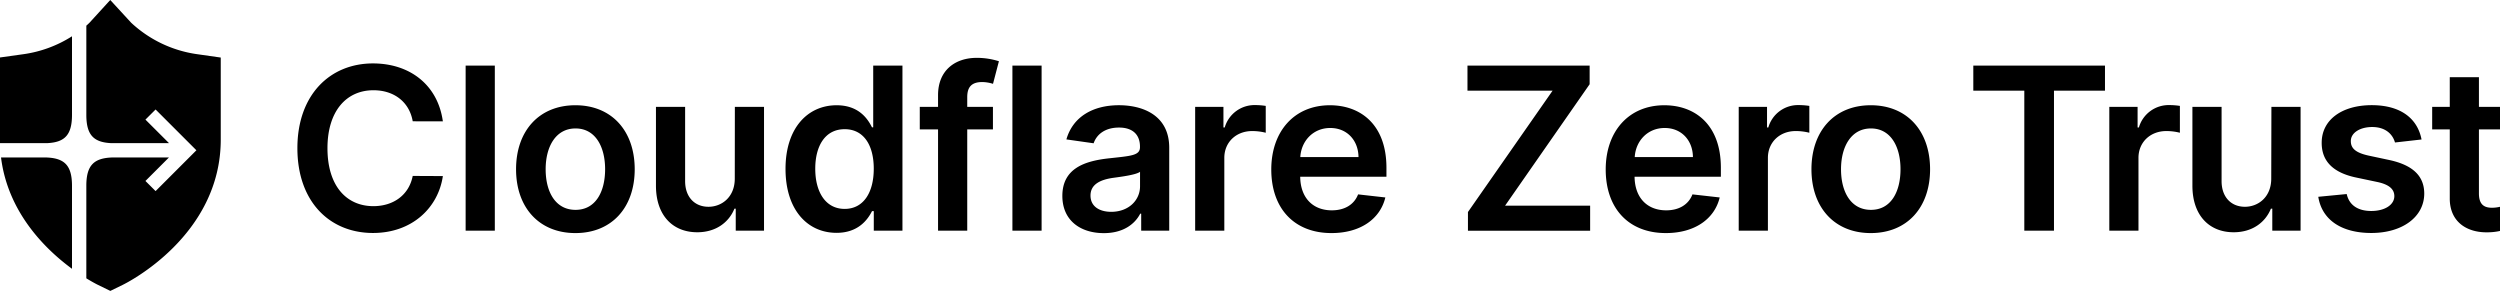 <?xml version="1.0" encoding="UTF-8" standalone="no"?>

<svg width="275" height="32" fill="none" xmlns="http://www.w3.org/2000/svg" src="../images/zt_logo_white.svg"><g clip-path="url(#clip0_51_956)" fill="#000"><path d="M45.4 13.343c-.382-2.173-2.103-3.416-4.318-3.416-2.97 0-5.061 2.279-5.061 6.375 0 4.168 2.102 6.375 5.053 6.375 2.17 0 3.907-1.198 4.325-3.324l3.316.016c-.507 3.466-3.368 6.259-7.686 6.259-4.787 0-8.316-3.466-8.316-9.326s3.573-9.325 8.316-9.325c4.026 0 7.127 2.338 7.686 6.374l-3.316-.008zM54.43 25.373h-3.21V7.216h3.21v18.157zM56.767 18.617c0-4.22 2.535-7.04 6.527-7.04 3.991 0 6.524 2.82 6.524 7.04 0 4.22-2.535 7.021-6.524 7.021s-6.527-2.811-6.527-7.02zm9.796 0c0-2.494-1.08-4.488-3.253-4.488-2.174 0-3.288 1.995-3.288 4.488 0 2.494 1.08 4.467 3.288 4.467 2.207 0 3.253-1.986 3.253-4.475v.008zM80.834 11.756h3.208v13.617h-3.111v-2.42h-.142c-.62 1.524-2.055 2.596-4.094 2.596-2.678 0-4.54-1.84-4.54-5.124v-8.671h3.208v8.172c0 1.729 1.03 2.82 2.572 2.82 1.42 0 2.89-1.028 2.89-3.104l.009-7.886zM86.407 18.58c0-4.538 2.473-7.002 5.62-7.002 2.402 0 3.403 1.445 3.892 2.43h.134V7.216h3.216v18.157h-3.153v-2.147h-.194c-.505.993-1.561 2.386-3.9 2.386-3.213 0-5.615-2.543-5.615-7.032zm9.707-.015c0-2.644-1.136-4.354-3.2-4.354-2.137 0-3.236 1.818-3.236 4.354 0 2.535 1.117 4.414 3.235 4.414 2.05 0 3.2-1.773 3.2-4.414zM109.223 14.237h-2.827v11.136h-3.211V14.237h-2.01v-2.48h2.01v-1.288c0-2.746 1.889-4.105 4.257-4.105a8 8 0 0 1 2.438.373l-.649 2.484a4.062 4.062 0 0 0-1.196-.195c-1.198 0-1.639.594-1.639 1.656v1.074h2.827v2.48zM114.576 25.373h-3.211V7.216h3.211v18.157zM116.859 21.552c0-3.069 2.528-3.857 5.169-4.14 2.402-.264 3.369-.303 3.369-1.225v-.053c0-1.337-.815-2.102-2.305-2.102-1.576 0-2.473.788-2.793 1.729l-2.996-.426c.71-2.483 2.907-3.76 5.781-3.76 2.599 0 5.531 1.083 5.531 4.68v9.115h-3.084V23.5h-.105c-.586 1.142-1.864 2.144-4 2.144-2.607.002-4.567-1.417-4.567-4.092zm8.545-1.05v-1.606c-.415.336-2.102.549-2.943.665-1.434.204-2.506.717-2.506 1.95 0 1.18.956 1.791 2.294 1.791 1.934-.013 3.155-1.298 3.155-2.814v.013zM131.467 11.756h3.111v2.268h.142a3.412 3.412 0 0 1 3.36-2.465c.386.001.771.031 1.151.09v2.953a6.074 6.074 0 0 0-1.487-.186c-1.766 0-3.069 1.221-3.069 2.95v8.007h-3.208V11.756zM139.841 18.643c0-4.204 2.544-7.065 6.446-7.065 3.35 0 6.222 2.102 6.222 6.879v.985h-9.486c.026 2.331 1.401 3.695 3.477 3.695 1.382 0 2.446-.602 2.89-1.755l2.998.338c-.567 2.366-2.748 3.918-5.923 3.918-4.115 0-6.624-2.722-6.624-6.995zm9.594-1.366c-.019-1.84-1.262-3.198-3.104-3.198-1.915 0-3.2 1.461-3.297 3.198h6.401zM161.474 23.323l9.31-13.348h-9.362v-2.76h13.438v2.05l-9.3 13.357h9.355v2.759h-13.441v-2.058zM176.628 18.643c0-4.204 2.546-7.065 6.446-7.065 3.35 0 6.222 2.102 6.222 6.879v.985h-9.494c.029 2.331 1.403 3.695 3.477 3.695 1.382 0 2.446-.602 2.89-1.755l2.998.338c-.567 2.366-2.748 3.918-5.922 3.918-4.108 0-6.617-2.722-6.617-6.995zm9.594-1.366c-.019-1.84-1.259-3.198-3.104-3.198-1.915 0-3.2 1.461-3.297 3.198h6.401zM191.259 11.756h3.114v2.268h.142a3.398 3.398 0 0 1 3.358-2.465c.386.002.772.031 1.154.09v2.953a6.115 6.115 0 0 0-1.49-.187c-1.764 0-3.067 1.222-3.067 2.951v8.007h-3.211V11.756zM199.26 18.617c0-4.22 2.536-7.04 6.525-7.04 3.989 0 6.524 2.82 6.524 7.04 0 4.22-2.535 7.021-6.524 7.021s-6.525-2.811-6.525-7.02zm9.796 0c0-2.494-1.082-4.488-3.253-4.488-2.17 0-3.29 1.995-3.29 4.488 0 2.494 1.083 4.467 3.29 4.467 2.208 0 3.253-1.986 3.253-4.475v.008zM217.064 7.216h14.484v2.759h-5.61v15.398h-3.264V9.975h-5.61v-2.76zM232.024 11.756h3.111v2.268h.142a3.412 3.412 0 0 1 3.361-2.465c.385.001.77.031 1.15.09v2.953a6.081 6.081 0 0 0-1.489-.186c-1.764 0-3.067 1.221-3.067 2.95v8.007h-3.208V11.756zM249.855 11.756h3.209v13.617h-3.112v-2.42h-.152c-.62 1.524-2.057 2.596-4.097 2.596-2.675 0-4.538-1.84-4.538-5.124v-8.671h3.209v8.172c0 1.729 1.03 2.82 2.572 2.82 1.419 0 2.891-1.028 2.891-3.104l.018-7.886zM263.448 15.674c-.247-.896-1.027-1.702-2.507-1.702-1.34 0-2.365.638-2.349 1.56 0 .789.539 1.267 1.924 1.577l2.323.496c2.569.56 3.82 1.748 3.828 3.68 0 2.58-2.412 4.343-5.815 4.343-3.342 0-5.445-1.482-5.841-3.981l3.127-.302c.276 1.224 1.232 1.863 2.704 1.863 1.526 0 2.535-.702 2.535-1.632 0-.77-.583-1.277-1.839-1.55l-2.323-.49c-2.628-.54-3.839-1.852-3.829-3.838 0-2.518 2.223-4.13 5.505-4.13 3.19 0 5.035 1.47 5.479 3.775l-2.922.331zM275.367 14.237h-2.685v7.04c0 1.295.646 1.576 1.453 1.576.317-.004.633-.047.941-.126l.541 2.51a6.44 6.44 0 0 1-1.889.317c-2.41.074-4.273-1.187-4.254-3.75v-7.57h-1.935v-2.48h1.935V8.49h3.208v3.264h2.685v2.483zM5.255 15.742c1.9-.107 2.665-.935 2.665-3.116V3.992a13.401 13.401 0 0 1-5.292 1.962L0 6.322v9.42h5.255zM7.92 20.446c0-2.286-.846-3.085-2.956-3.127H.113c.754 6.075 4.911 10.122 7.807 12.248v-9.12zM21.644 5.954a13.367 13.367 0 0 1-7.22-3.458L12.128 0 9.86 2.483c-.026.026-.15.153-.363.34v9.882c.019 2.12.789 2.93 2.66 3.037h6.43l-2.589-2.585 1.117-1.114 4.488 4.488-4.488 4.49-1.117-1.114 2.589-2.588H12.45c-2.086.042-2.935.823-2.954 3.048v10.248c.705.434 1.18.673 1.267.715l1.374.67 1.372-.67c.439-.215 10.773-5.381 10.773-15.974V6.33l-2.638-.376z"></path></g><defs><clipPath id="clip0_51_956"><path fill="#000" d="M0 0h275v32H0z"></path></clipPath></defs></svg>

